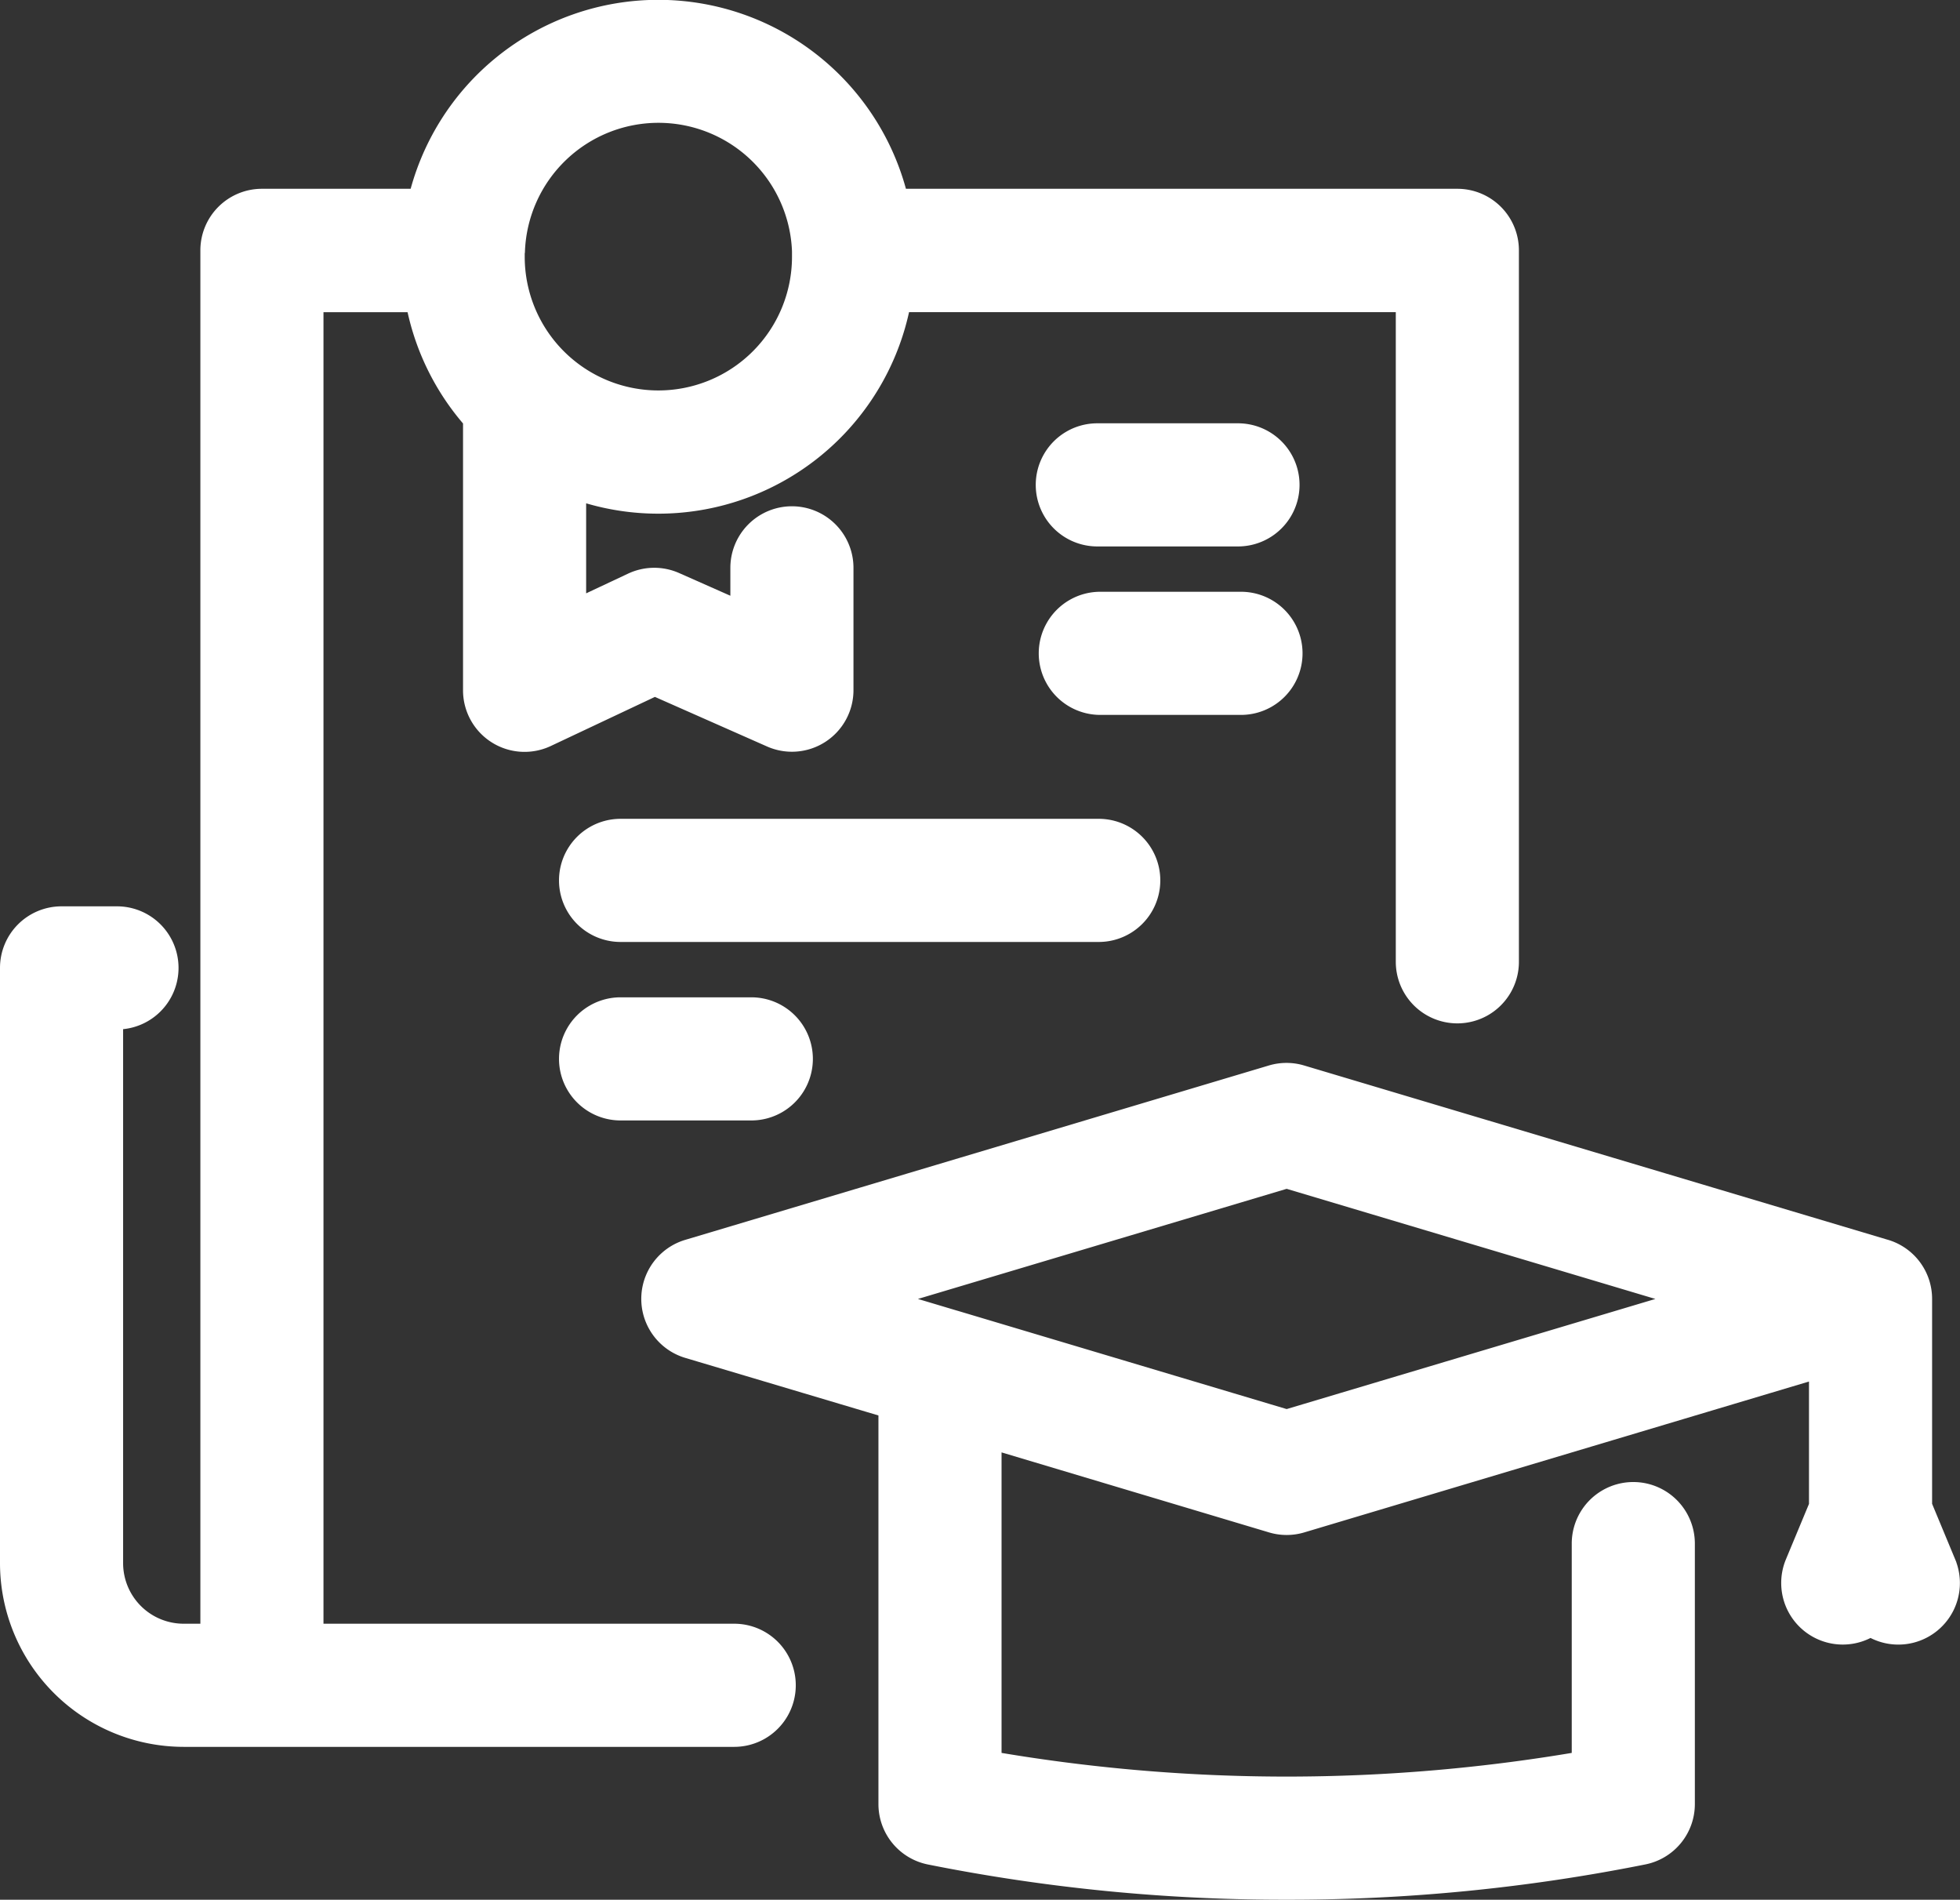 <svg xmlns="http://www.w3.org/2000/svg" width="65.48" height="63.454" viewBox="0 0 65.48 63.454">
  <rect x="0" y="0" width="65.48" height="63.454" fill="#333333" stroke="none"/>
  <path id="earning-a-degree" d="M42.485,67.648a60.112,60.112,0,0,1-11.89-1.168,1.557,1.557,0,0,1-1.248-1.525V51.6L22.534,49.57a1.557,1.557,0,0,1,0-2.983l19.5-5.825a1.556,1.556,0,0,1,.891,0L62.4,46.576a1.558,1.558,0,0,1,1.148,1.5c0,.016,0,.032,0,.048v6.9l.81,1.949a1.557,1.557,0,0,1-2.367,1.846,1.557,1.557,0,0,1-2.366-1.846l.81-1.947V50.168L42.93,55.4a1.556,1.556,0,0,1-.891,0L32.46,52.535V63.666a58.265,58.265,0,0,0,20.049,0V56.253a1.556,1.556,0,0,1,3.113,0v8.7a1.556,1.556,0,0,1-1.248,1.525A60.126,60.126,0,0,1,42.485,67.648Zm-11.1-18.682,11.1,3.315,14.066-4.2-14.066-4.2-14.066,4.2,2.893.864ZM24.028,62.542H5.634A5.641,5.641,0,0,1,0,56.908V37.023a1.556,1.556,0,0,1,1.556-1.556H3.408a1.556,1.556,0,1,1,0,3.113H3.113V56.908a2.524,2.524,0,0,0,2.522,2.521H6.694V13.061A1.556,1.556,0,0,1,8.25,11.5h5.36a8.078,8.078,0,0,1,15.765,0H48.188a1.556,1.556,0,0,1,1.556,1.556V36.82a1.556,1.556,0,1,1-3.113,0v-22.2H29.458a8.078,8.078,0,0,1-10.876,6.189V25.3l2.113-.993a1.555,1.555,0,0,1,1.291-.015L24.4,25.361v-1.7a1.556,1.556,0,0,1,3.113,0v4.085a1.556,1.556,0,0,1-2.186,1.424l-3.954-1.748L17.687,29.16a1.556,1.556,0,0,1-2.218-1.409v-9.1a8.055,8.055,0,0,1-1.941-4.029H9.807V59.429H24.029a1.556,1.556,0,1,1,0,3.113ZM16.53,13.15c0,.04,0,.08,0,.121a4.964,4.964,0,0,0,9.929,0c0-.042,0-.085,0-.127,0-.022,0-.044,0-.067a4.964,4.964,0,0,0-9.921-.006C16.532,13.1,16.531,13.124,16.53,13.15ZM24.6,41.619H20.232a1.556,1.556,0,1,1,0-3.113H24.6a1.556,1.556,0,1,1,0,3.113Zm11.6-5.962H20.232a1.556,1.556,0,1,1,0-3.113H36.207a1.556,1.556,0,1,1,0,3.113Zm4.759-7.584h-4.7a1.556,1.556,0,0,1,0-3.113h4.7a1.556,1.556,0,0,1,0,3.113Zm-.1-5.627h-4.7a1.556,1.556,0,0,1,0-3.113h4.7a1.556,1.556,0,0,1,0,3.113Z" transform="translate(0.5 -4.694)" fill="#fff" stroke="#fff" stroke-width="1"/>
</svg>
